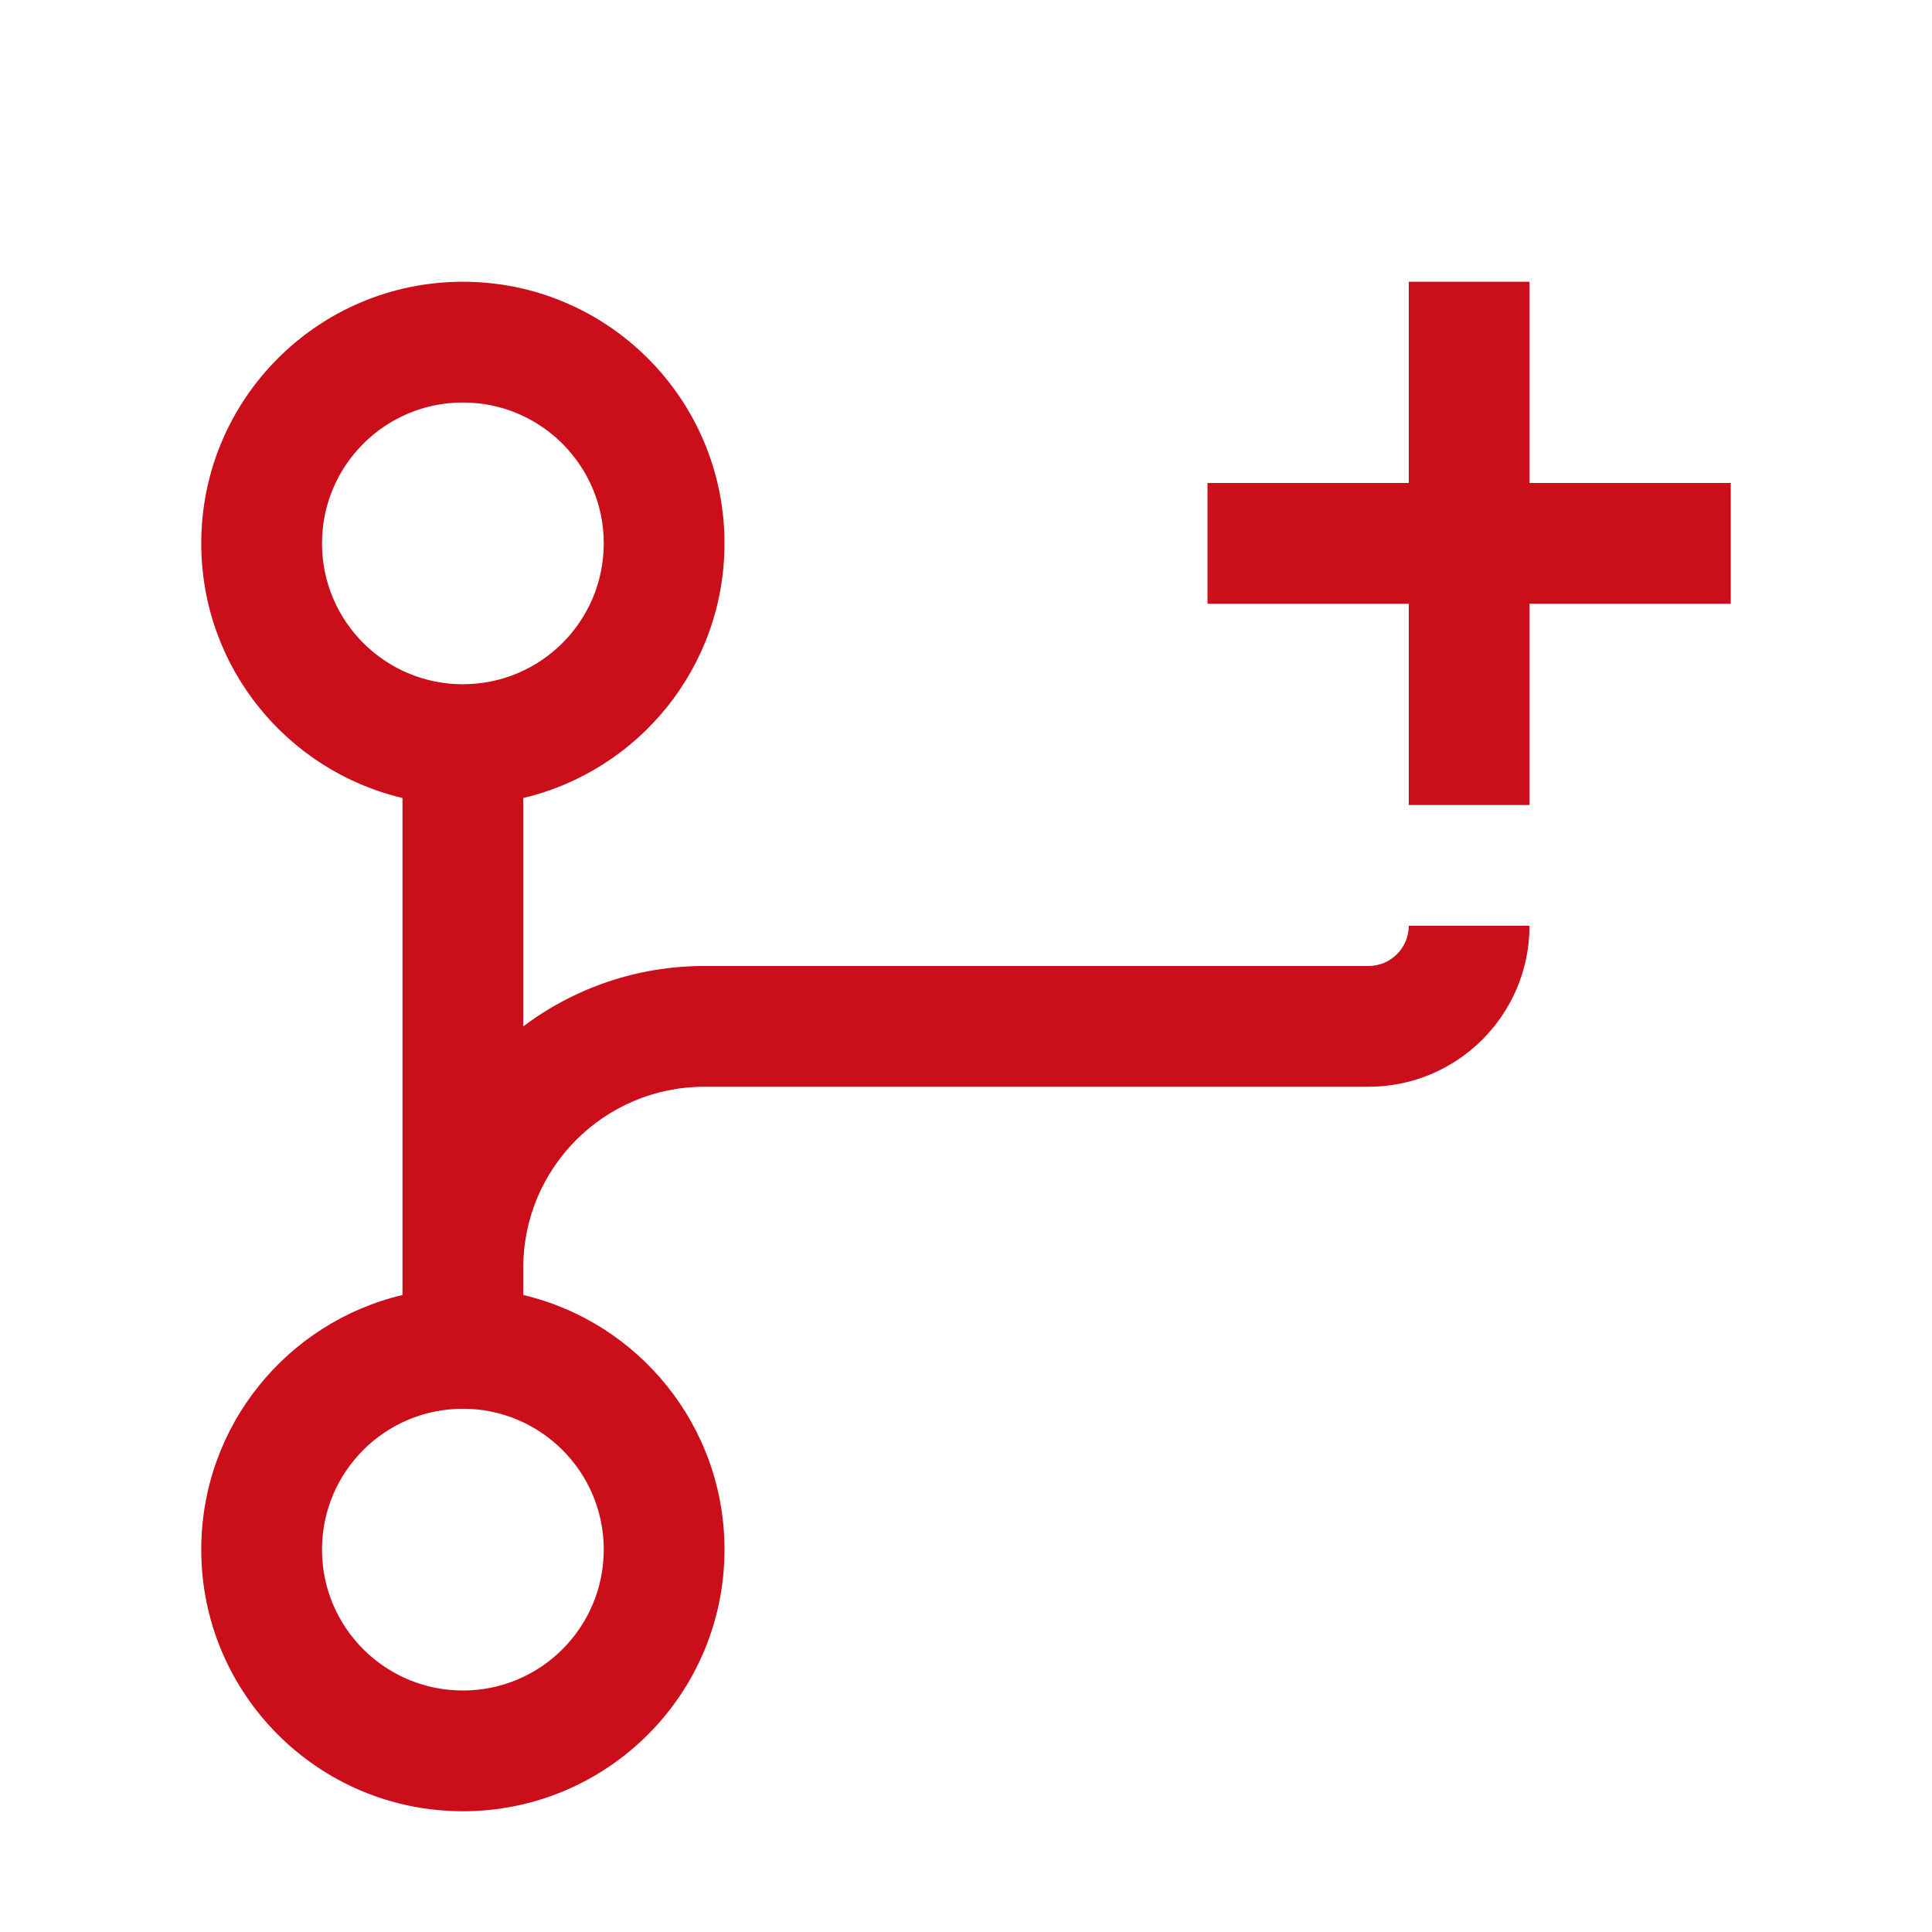 <svg width="48" height="48" viewBox="0 0 48 48" fill="none" xmlns="http://www.w3.org/2000/svg">
<path fill-rule="evenodd" clip-rule="evenodd" d="M15 13.5C15 15.433 13.433 17 11.5 17C9.567 17 8 15.433 8 13.5C8 11.567 9.567 10 11.5 10C13.433 10 15 11.567 15 13.5ZM13 19.826C15.867 19.149 18 16.574 18 13.5C18 9.91 15.09 7 11.5 7C7.91 7 5 9.91 5 13.5C5 16.574 7.133 19.149 10 19.826V31.5V32.174C7.133 32.851 5 35.426 5 38.5C5 42.09 7.91 45 11.5 45C15.09 45 18 42.09 18 38.5C18 35.426 15.867 32.851 13 32.174V31.5C13 29.015 15.015 27 17.5 27H34C36.209 27 38 25.209 38 23H35C35 23.552 34.552 24 34 24H17.5C15.812 24 14.253 24.558 13 25.5V19.826ZM11.5 42C13.433 42 15 40.433 15 38.5C15 36.567 13.433 35 11.5 35C9.567 35 8 36.567 8 38.5C8 40.433 9.567 42 11.5 42ZM35 7H38V12H43V15H38V20H35V15H30V12H35V7Z" fill="#CA0E1A"/>
</svg>
